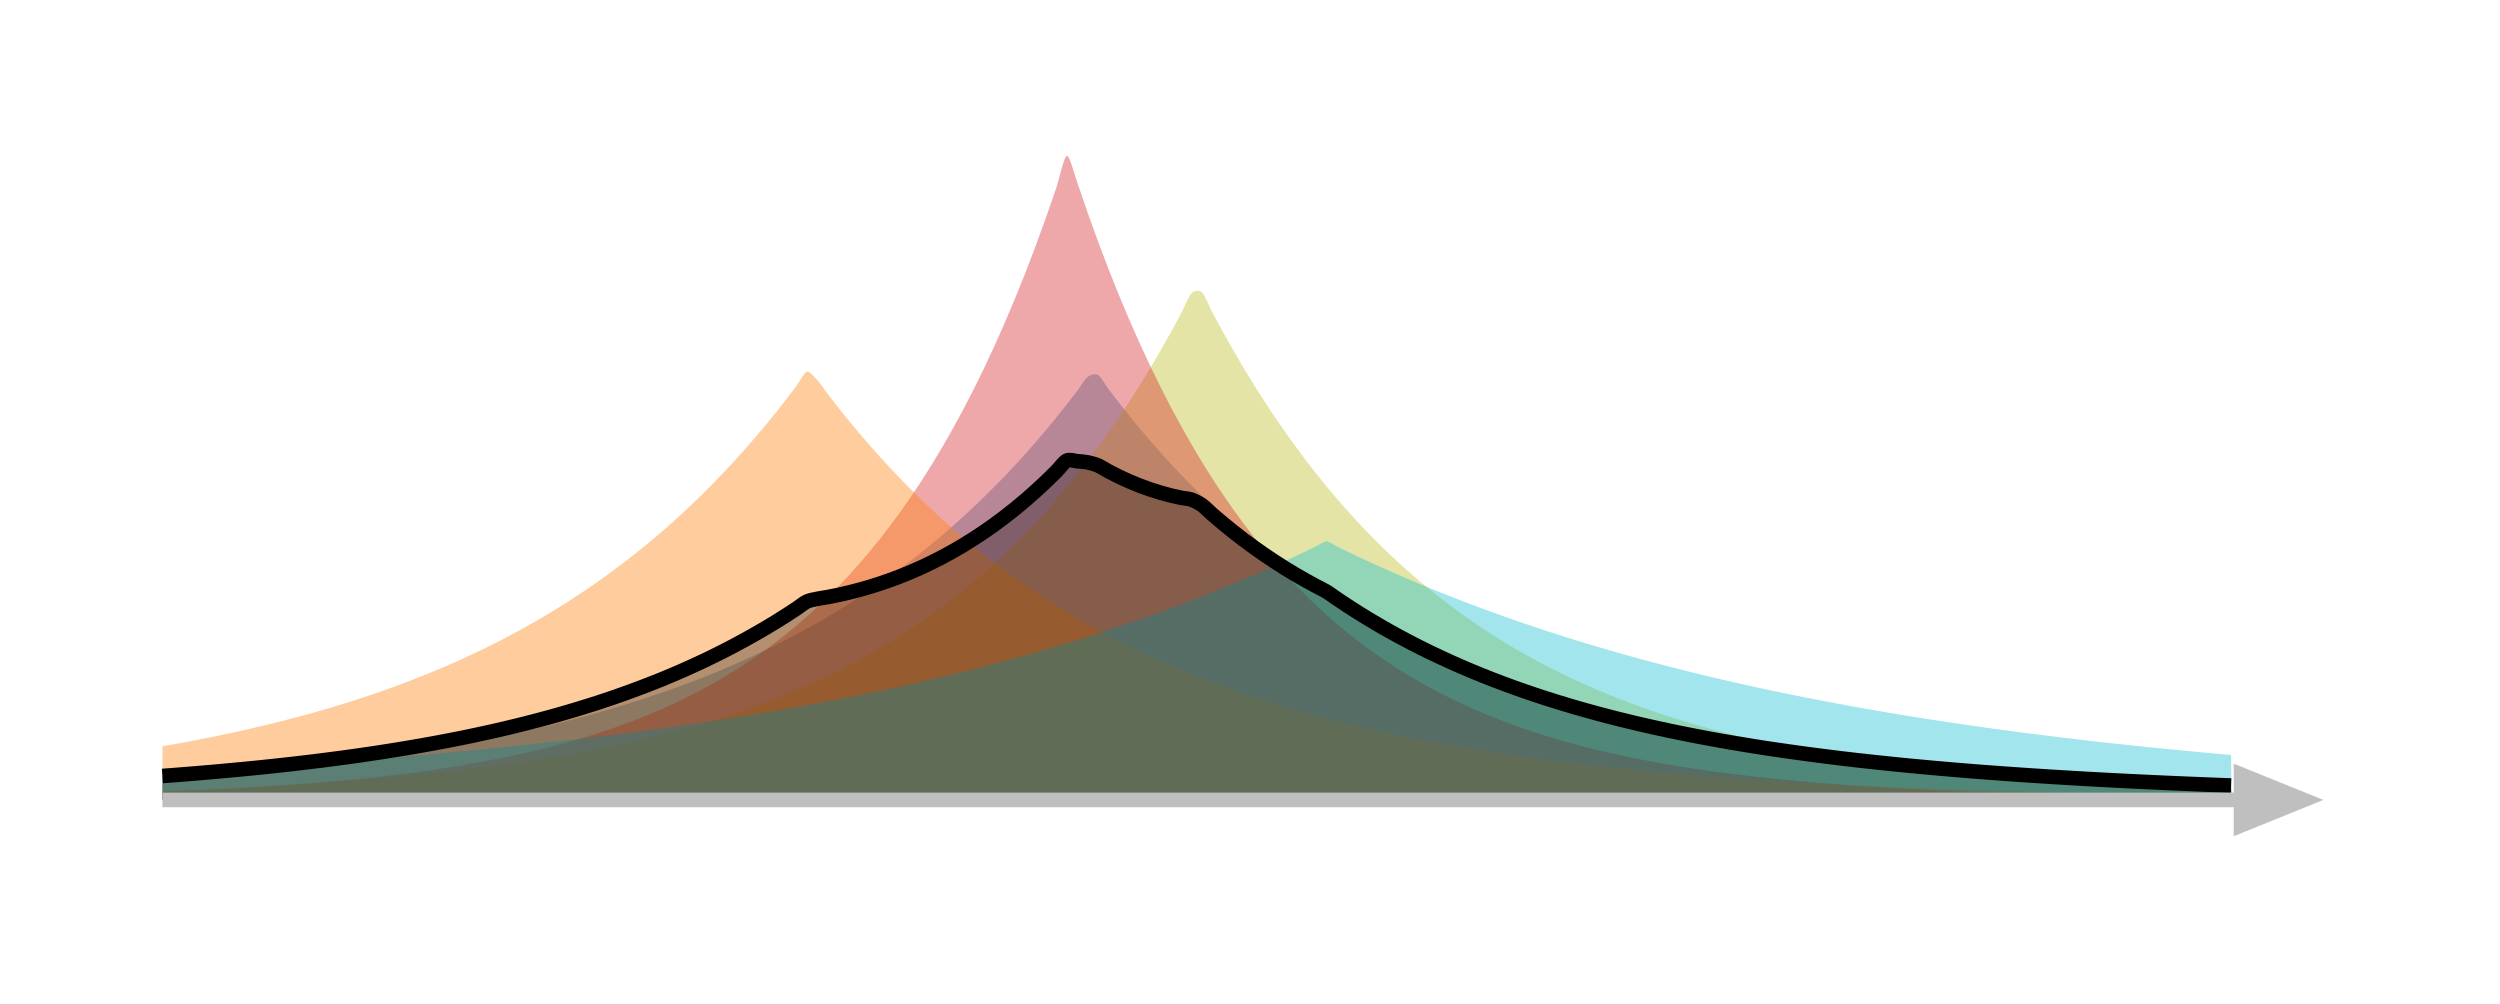 <?xml version="1.0" encoding="UTF-8" standalone="no"?>
<!DOCTYPE svg PUBLIC "-//W3C//DTD SVG 1.1//EN" "http://www.w3.org/Graphics/SVG/1.1/DTD/svg11.dtd">
<svg width="100%" height="100%" viewBox="0 0 137 55" version="1.1" xmlns="http://www.w3.org/2000/svg" xmlns:xlink="http://www.w3.org/1999/xlink" xml:space="preserve" xmlns:serif="http://www.serif.com/" style="fill-rule:evenodd;clip-rule:evenodd;stroke-miterlimit:10;">
    <g transform="matrix(1,0,0,1,65.595,20.456)">
        <path d="M-56.694,22.206C-56.694,22.206 -56.282,22.177 -56.124,22.166C-55.966,22.154 -55.712,22.135 -55.554,22.123C-55.396,22.112 -55.143,22.093 -54.985,22.081C-54.827,22.068 -54.573,22.048 -54.415,22.036C-54.257,22.024 -54.003,22.004 -53.845,21.991C-53.687,21.978 -53.434,21.957 -53.276,21.944C-53.118,21.93 -52.864,21.908 -52.706,21.894C-52.548,21.88 -52.294,21.859 -52.136,21.845C-51.978,21.831 -51.725,21.807 -51.567,21.792C-51.409,21.778 -51.155,21.754 -50.997,21.738C-50.839,21.723 -50.586,21.697 -50.427,21.681C-50.269,21.665 -50.016,21.639 -49.858,21.622C-49.7,21.606 -49.446,21.58 -49.288,21.564C-49.13,21.547 -48.877,21.519 -48.718,21.502C-48.56,21.484 -48.307,21.456 -48.149,21.438C-47.991,21.42 -47.737,21.391 -47.579,21.372C-47.421,21.353 -47.168,21.323 -47.01,21.304C-46.851,21.284 -46.598,21.253 -46.44,21.233C-46.282,21.213 -46.028,21.18 -45.87,21.16C-45.712,21.139 -45.459,21.105 -45.301,21.084C-45.142,21.063 -44.889,21.028 -44.731,21.006C-44.573,20.984 -44.319,20.946 -44.161,20.923C-44.003,20.9 -43.75,20.864 -43.592,20.84C-43.434,20.817 -43.18,20.778 -43.022,20.753C-42.864,20.728 -42.61,20.688 -42.452,20.663C-42.294,20.638 -42.041,20.597 -41.883,20.571C-41.725,20.545 -41.471,20.503 -41.313,20.476C-41.155,20.449 -40.901,20.405 -40.743,20.377C-40.585,20.349 -40.332,20.304 -40.174,20.276C-40.016,20.247 -39.762,20.199 -39.604,20.169C-39.446,20.139 -39.192,20.089 -39.034,20.058C-38.876,20.028 -38.623,19.979 -38.465,19.947C-38.307,19.915 -38.053,19.862 -37.895,19.829C-37.737,19.796 -37.483,19.743 -37.325,19.709C-37.167,19.675 -36.914,19.619 -36.756,19.583C-36.598,19.548 -36.344,19.49 -36.186,19.454C-36.028,19.417 -35.775,19.357 -35.616,19.319C-35.458,19.281 -35.205,19.221 -35.047,19.182C-34.889,19.143 -34.635,19.078 -34.477,19.038C-34.319,18.997 -34.066,18.933 -33.908,18.891C-33.749,18.85 -33.496,18.781 -33.338,18.738C-33.18,18.695 -32.926,18.624 -32.768,18.579C-32.61,18.534 -32.357,18.462 -32.199,18.416C-32.04,18.37 -31.787,18.294 -31.629,18.246C-31.471,18.198 -31.217,18.12 -31.059,18.071C-30.901,18.022 -30.648,17.943 -30.49,17.892C-30.332,17.841 -30.078,17.755 -29.92,17.702C-29.762,17.65 -29.508,17.566 -29.35,17.511C-29.192,17.457 -28.939,17.367 -28.781,17.31C-28.623,17.254 -28.369,17.161 -28.211,17.102C-28.053,17.044 -27.799,16.95 -27.641,16.89C-27.483,16.829 -27.23,16.73 -27.072,16.668C-26.914,16.606 -26.66,16.505 -26.502,16.441C-26.344,16.377 -26.09,16.271 -25.932,16.204C-25.774,16.138 -25.521,16.028 -25.363,15.959C-25.205,15.89 -24.951,15.778 -24.793,15.706C-24.635,15.635 -24.381,15.518 -24.223,15.444C-24.065,15.37 -23.812,15.251 -23.654,15.175C-23.496,15.099 -23.242,14.975 -23.084,14.896C-22.926,14.817 -22.673,14.687 -22.514,14.605C-22.356,14.524 -22.103,14.392 -21.945,14.308C-21.787,14.224 -21.533,14.085 -21.375,13.998C-21.217,13.911 -20.964,13.769 -20.805,13.679C-20.647,13.589 -20.394,13.441 -20.236,13.348C-20.078,13.255 -19.824,13.102 -19.666,13.006C-19.508,12.91 -19.255,12.753 -19.097,12.654C-18.938,12.554 -18.685,12.391 -18.527,12.287C-18.369,12.184 -18.115,12.016 -17.957,11.909C-17.799,11.803 -17.546,11.629 -17.388,11.519C-17.229,11.409 -16.976,11.23 -16.818,11.116C-16.66,11.002 -16.406,10.815 -16.248,10.697C-16.09,10.579 -15.837,10.387 -15.679,10.265C-15.521,10.143 -15.267,9.945 -15.109,9.819C-14.951,9.692 -14.697,9.486 -14.539,9.355C-14.381,9.225 -14.128,9.013 -13.97,8.878C-13.812,8.743 -13.558,8.524 -13.4,8.384C-13.242,8.245 -12.988,8.018 -12.83,7.874C-12.672,7.73 -12.419,7.494 -12.261,7.344C-12.103,7.195 -11.849,6.953 -11.691,6.799C-11.533,6.644 -11.279,6.393 -11.121,6.234C-10.963,6.075 -10.71,5.815 -10.552,5.651C-10.394,5.486 -10.14,5.216 -9.982,5.045C-9.824,4.875 -9.571,4.599 -9.412,4.422C-9.254,4.246 -9.001,3.957 -8.843,3.774C-8.685,3.592 -8.431,3.297 -8.273,3.108C-8.115,2.92 -7.862,2.611 -7.703,2.416C-7.545,2.221 -7.292,1.904 -7.134,1.702C-6.976,1.501 -6.722,1.173 -6.564,0.965C-6.406,0.757 -6.153,0.323 -5.995,0.202C-5.836,0.081 -5.583,0 -5.425,0.091C-5.267,0.182 -5.013,0.649 -4.855,0.859C-4.697,1.068 -4.444,1.398 -4.286,1.601C-4.127,1.803 -3.874,2.121 -3.716,2.317C-3.558,2.512 -3.304,2.822 -3.146,3.011C-2.988,3.201 -2.735,3.5 -2.577,3.683C-2.419,3.865 -2.165,4.153 -2.007,4.33C-1.849,4.507 -1.595,4.787 -1.437,4.959C-1.279,5.13 -1.026,5.4 -0.868,5.565C-0.71,5.731 -0.456,5.991 -0.298,6.151C-0.14,6.312 0.114,6.566 0.272,6.721C0.43,6.876 0.683,7.12 0.841,7.269C0.999,7.419 1.253,7.653 1.411,7.798C1.569,7.943 1.823,8.173 1.981,8.313C2.139,8.454 2.392,8.674 2.55,8.809C2.708,8.945 2.962,9.158 3.12,9.289C3.278,9.42 3.531,9.626 3.69,9.752C3.848,9.879 4.101,10.079 4.259,10.201C4.417,10.324 4.671,10.517 4.829,10.636C4.987,10.755 5.24,10.942 5.398,11.056C5.557,11.171 5.81,11.352 5.968,11.463C6.126,11.573 6.38,11.748 6.538,11.855C6.696,11.962 6.949,12.132 7.107,12.236C7.266,12.339 7.519,12.502 7.677,12.602C7.835,12.702 8.089,12.859 8.247,12.956C8.405,13.053 8.658,13.207 8.816,13.301C8.974,13.395 9.228,13.541 9.386,13.632C9.544,13.722 9.798,13.866 9.956,13.953C10.114,14.041 10.367,14.177 10.525,14.262C10.683,14.347 10.937,14.483 11.095,14.565C11.253,14.647 11.507,14.776 11.665,14.855C11.823,14.934 12.076,15.058 12.234,15.134C12.392,15.211 12.646,15.332 12.804,15.406C12.962,15.48 13.216,15.599 13.374,15.671C13.532,15.743 13.785,15.854 13.943,15.923C14.101,15.993 14.355,16.102 14.513,16.169C14.671,16.237 14.925,16.343 15.083,16.408C15.241,16.473 15.494,16.574 15.652,16.637C15.81,16.7 16.064,16.798 16.222,16.859C16.38,16.92 16.633,17.016 16.792,17.074C16.95,17.133 17.203,17.226 17.361,17.282C17.519,17.339 17.773,17.428 17.931,17.483C18.089,17.538 18.342,17.623 18.501,17.676C18.659,17.73 18.912,17.815 19.07,17.866C19.228,17.917 19.482,17.996 19.64,18.045C19.798,18.095 20.051,18.175 20.209,18.223C20.368,18.271 20.621,18.346 20.779,18.393C20.937,18.439 21.191,18.511 21.349,18.556C21.507,18.601 21.76,18.673 21.918,18.716C22.076,18.76 22.33,18.828 22.488,18.87C22.646,18.912 22.9,18.979 23.058,19.019C23.216,19.059 23.469,19.121 23.627,19.16C23.785,19.199 24.039,19.262 24.197,19.3C24.355,19.338 24.609,19.398 24.767,19.434C24.925,19.471 25.178,19.529 25.336,19.564C25.494,19.6 25.748,19.655 25.906,19.689C26.064,19.724 26.318,19.779 26.476,19.813C26.634,19.846 26.887,19.899 27.045,19.931C27.203,19.963 27.457,20.013 27.615,20.044C27.773,20.075 28.027,20.123 28.185,20.153C28.343,20.183 28.596,20.23 28.754,20.259C28.912,20.288 29.166,20.335 29.324,20.363C29.482,20.392 29.735,20.435 29.894,20.462C30.052,20.49 30.305,20.533 30.463,20.559C30.621,20.586 30.875,20.626 31.033,20.651C31.191,20.677 31.444,20.716 31.603,20.741C31.761,20.766 32.014,20.805 32.172,20.829C32.33,20.852 32.584,20.888 32.742,20.911C32.9,20.934 33.153,20.972 33.311,20.994C33.47,21.016 33.723,21.051 33.881,21.072C34.039,21.093 34.293,21.127 34.451,21.148C34.609,21.168 34.862,21.2 35.02,21.221C35.179,21.241 35.432,21.274 35.59,21.294C35.748,21.313 36.002,21.344 36.16,21.363C36.318,21.381 36.571,21.411 36.729,21.429C36.887,21.447 37.141,21.475 37.299,21.493C37.457,21.51 37.711,21.537 37.869,21.554C38.027,21.571 38.28,21.599 38.438,21.616C38.596,21.632 38.85,21.656 39.008,21.672C39.166,21.688 39.42,21.714 39.578,21.729C39.736,21.744 39.989,21.768 40.147,21.783C40.305,21.798 40.559,21.823 40.717,21.837C40.875,21.852 41.129,21.873 41.287,21.887C41.445,21.901 41.698,21.923 41.856,21.936C42.014,21.95 42.268,21.97 42.426,21.984C42.584,21.997 42.838,22.019 42.996,22.031C43.154,22.044 43.407,22.061 43.565,22.074C43.723,22.086 43.977,22.107 44.135,22.119C44.293,22.13 44.546,22.147 44.705,22.158C44.863,22.17 45.116,22.188 45.274,22.199C45.432,22.21 45.686,22.228 45.844,22.239C46.002,22.25 46.255,22.267 46.413,22.277C46.572,22.287 46.825,22.303 46.983,22.312C47.141,22.322 47.395,22.338 47.553,22.348C47.711,22.357 47.964,22.372 48.122,22.381C48.281,22.39 48.534,22.404 48.692,22.414C48.85,22.423 49.104,22.438 49.262,22.447C49.42,22.456 49.673,22.469 49.831,22.478C49.989,22.486 50.243,22.498 50.401,22.506C50.559,22.514 50.813,22.529 50.971,22.537C51.129,22.545 51.382,22.555 51.54,22.563C51.698,22.57 51.952,22.583 52.11,22.591C52.268,22.598 52.522,22.61 52.68,22.617C52.838,22.624 53.091,22.636 53.249,22.643C53.407,22.65 53.661,22.66 53.819,22.667C53.977,22.673 54.231,22.684 54.389,22.69C54.547,22.697 54.8,22.705 54.958,22.712C55.116,22.718 55.37,22.729 55.528,22.735C55.686,22.742 55.94,22.751 56.098,22.757C56.256,22.762 56.667,22.778 56.667,22.778L56.694,23.38L-56.694,23.38L-56.694,22.206Z" style="fill:rgb(31,119,180);fill-opacity:0.4;fill-rule:nonzero;"/>
    </g>
    <g transform="matrix(1,0,0,1,65.595,15.876)">
        <path d="M-56.694,27.441C-56.694,27.441 -56.282,27.427 -56.124,27.421C-55.966,27.416 -55.712,27.405 -55.554,27.399C-55.396,27.393 -55.143,27.383 -54.985,27.376C-54.827,27.369 -54.573,27.357 -54.415,27.351C-54.257,27.344 -54.003,27.335 -53.845,27.328C-53.687,27.321 -53.434,27.307 -53.276,27.299C-53.118,27.292 -52.864,27.281 -52.706,27.274C-52.548,27.267 -52.294,27.254 -52.136,27.246C-51.978,27.238 -51.725,27.226 -51.567,27.217C-51.409,27.209 -51.155,27.195 -50.997,27.186C-50.839,27.178 -50.586,27.164 -50.427,27.155C-50.269,27.146 -50.016,27.13 -49.858,27.121C-49.7,27.111 -49.446,27.097 -49.288,27.087C-49.13,27.077 -48.877,27.06 -48.718,27.05C-48.56,27.04 -48.307,27.024 -48.149,27.013C-47.991,27.003 -47.737,26.984 -47.579,26.973C-47.421,26.962 -47.168,26.945 -47.01,26.934C-46.851,26.923 -46.598,26.903 -46.44,26.891C-46.282,26.879 -46.028,26.858 -45.87,26.846C-45.712,26.833 -45.459,26.813 -45.301,26.8C-45.142,26.788 -44.889,26.769 -44.731,26.755C-44.573,26.742 -44.319,26.718 -44.161,26.704C-44.003,26.69 -43.75,26.668 -43.592,26.653C-43.434,26.639 -43.18,26.615 -43.022,26.599C-42.864,26.584 -42.61,26.558 -42.452,26.543C-42.294,26.527 -42.041,26.502 -41.883,26.486C-41.725,26.469 -41.471,26.441 -41.313,26.424C-41.155,26.406 -40.901,26.379 -40.743,26.361C-40.585,26.343 -40.332,26.314 -40.174,26.296C-40.016,26.278 -39.762,26.247 -39.604,26.228C-39.446,26.208 -39.192,26.177 -39.034,26.157C-38.876,26.137 -38.623,26.104 -38.465,26.083C-38.307,26.062 -38.053,26.026 -37.895,26.004C-37.737,25.982 -37.483,25.947 -37.325,25.924C-37.167,25.902 -36.914,25.866 -36.756,25.842C-36.598,25.819 -36.344,25.779 -36.186,25.754C-36.028,25.73 -35.775,25.689 -35.616,25.664C-35.458,25.638 -35.205,25.597 -35.047,25.57C-34.889,25.543 -34.635,25.499 -34.477,25.471C-34.319,25.443 -34.066,25.397 -33.908,25.369C-33.749,25.34 -33.496,25.294 -33.338,25.264C-33.18,25.234 -32.926,25.185 -32.768,25.153C-32.61,25.122 -32.357,25.07 -32.199,25.037C-32.04,25.004 -31.787,24.952 -31.629,24.918C-31.471,24.884 -31.217,24.828 -31.059,24.793C-30.901,24.758 -30.648,24.7 -30.49,24.663C-30.332,24.626 -30.078,24.565 -29.92,24.526C-29.762,24.488 -29.508,24.427 -29.35,24.388C-29.192,24.348 -28.939,24.282 -28.781,24.24C-28.623,24.198 -28.369,24.13 -28.211,24.087C-28.053,24.044 -27.799,23.973 -27.641,23.928C-27.483,23.883 -27.23,23.811 -27.072,23.764C-26.914,23.717 -26.66,23.64 -26.502,23.591C-26.344,23.542 -26.09,23.463 -25.932,23.412C-25.774,23.362 -25.521,23.278 -25.363,23.225C-25.205,23.172 -24.951,23.085 -24.793,23.029C-24.635,22.974 -24.381,22.885 -24.223,22.828C-24.065,22.771 -23.812,22.678 -23.654,22.619C-23.496,22.559 -23.242,22.462 -23.084,22.4C-22.926,22.338 -22.673,22.235 -22.514,22.17C-22.356,22.106 -22.103,21.999 -21.945,21.932C-21.787,21.865 -21.533,21.756 -21.375,21.686C-21.217,21.616 -20.964,21.5 -20.805,21.427C-20.647,21.355 -20.394,21.236 -20.236,21.161C-20.078,21.085 -19.824,20.962 -19.666,20.883C-19.508,20.804 -19.255,20.673 -19.097,20.591C-18.938,20.509 -18.685,20.376 -18.527,20.291C-18.369,20.205 -18.115,20.065 -17.957,19.976C-17.799,19.886 -17.546,19.74 -17.388,19.647C-17.229,19.554 -16.976,19.403 -16.818,19.307C-16.66,19.21 -16.406,19.053 -16.248,18.952C-16.09,18.852 -15.837,18.685 -15.679,18.581C-15.521,18.476 -15.267,18.307 -15.109,18.198C-14.951,18.089 -14.697,17.909 -14.539,17.795C-14.381,17.682 -14.128,17.497 -13.97,17.379C-13.812,17.261 -13.558,17.068 -13.4,16.945C-13.242,16.822 -12.988,16.622 -12.83,16.494C-12.672,16.366 -12.419,16.157 -12.261,16.023C-12.103,15.89 -11.849,15.671 -11.691,15.533C-11.533,15.394 -11.279,15.17 -11.121,15.025C-10.963,14.881 -10.71,14.642 -10.552,14.492C-10.394,14.342 -10.14,14.098 -9.982,13.942C-9.824,13.786 -9.571,13.529 -9.412,13.367C-9.254,13.204 -9.001,12.938 -8.843,12.768C-8.685,12.599 -8.431,12.321 -8.273,12.145C-8.115,11.968 -7.862,11.679 -7.703,11.495C-7.545,11.311 -7.292,11.011 -7.134,10.82C-6.976,10.629 -6.722,10.316 -6.564,10.117C-6.406,9.918 -6.153,9.592 -5.995,9.385C-5.836,9.179 -5.583,8.842 -5.425,8.626C-5.267,8.41 -5.013,8.056 -4.855,7.832C-4.697,7.607 -4.444,7.241 -4.286,7.007C-4.127,6.773 -3.874,6.388 -3.716,6.145C-3.558,5.901 -3.304,5.505 -3.146,5.252C-2.988,4.999 -2.735,4.585 -2.577,4.322C-2.419,4.058 -2.165,3.627 -2.007,3.352C-1.849,3.077 -1.595,2.628 -1.437,2.342C-1.279,2.056 -1.026,1.588 -0.868,1.291C-0.71,0.993 -0.456,0.355 -0.298,0.196C-0.14,0.037 0.114,0 0.272,0.145C0.43,0.29 0.683,0.944 0.841,1.243C0.999,1.541 1.253,2.008 1.411,2.294C1.569,2.58 1.823,3.029 1.981,3.304C2.139,3.579 2.392,4.012 2.55,4.276C2.708,4.541 2.962,4.956 3.12,5.209C3.278,5.463 3.531,5.861 3.69,6.105C3.848,6.349 4.101,6.733 4.259,6.967C4.417,7.202 4.671,7.57 4.829,7.795C4.987,8.02 5.24,8.373 5.398,8.589C5.557,8.805 5.81,9.144 5.968,9.352C6.126,9.559 6.38,9.884 6.538,10.083C6.696,10.283 6.949,10.598 7.107,10.789C7.266,10.981 7.519,11.28 7.677,11.464C7.835,11.648 8.089,11.939 8.247,12.116C8.405,12.293 8.658,12.57 8.816,12.74C8.974,12.909 9.228,13.175 9.386,13.338C9.544,13.501 9.798,13.757 9.956,13.914C10.114,14.071 10.367,14.319 10.525,14.47C10.683,14.62 10.937,14.855 11.095,15C11.253,15.144 11.507,15.371 11.665,15.51C11.823,15.649 12.076,15.867 12.234,16.001C12.392,16.134 12.646,16.343 12.804,16.471C12.962,16.6 13.216,16.802 13.374,16.925C13.532,17.048 13.785,17.241 13.943,17.359C14.101,17.477 14.355,17.665 14.513,17.778C14.671,17.892 14.925,18.069 15.083,18.178C15.241,18.287 15.494,18.459 15.652,18.564C15.81,18.669 16.064,18.834 16.222,18.935C16.38,19.036 16.633,19.193 16.792,19.29C16.95,19.387 17.203,19.54 17.361,19.633C17.519,19.726 17.773,19.87 17.931,19.959C18.089,20.048 18.342,20.188 18.501,20.273C18.659,20.359 18.912,20.494 19.07,20.577C19.228,20.66 19.482,20.79 19.64,20.869C19.798,20.948 20.051,21.071 20.209,21.147C20.368,21.223 20.621,21.343 20.779,21.416C20.937,21.489 21.191,21.604 21.349,21.674C21.507,21.744 21.76,21.854 21.918,21.921C22.076,21.988 22.33,22.094 22.488,22.159C22.646,22.224 22.9,22.327 23.058,22.389C23.216,22.451 23.469,22.547 23.627,22.607C23.785,22.667 24.039,22.762 24.197,22.82C24.355,22.877 24.609,22.966 24.767,23.021C24.925,23.076 25.178,23.164 25.336,23.217C25.494,23.27 25.748,23.353 25.906,23.404C26.064,23.454 26.318,23.533 26.476,23.582C26.634,23.631 26.887,23.708 27.045,23.755C27.203,23.802 27.457,23.874 27.615,23.92C27.773,23.965 28.027,24.038 28.185,24.081C28.343,24.125 28.596,24.19 28.754,24.232C28.912,24.273 29.166,24.339 29.324,24.379C29.482,24.419 29.735,24.482 29.894,24.521C30.052,24.559 30.305,24.62 30.463,24.657C30.621,24.694 30.875,24.752 31.033,24.787C31.191,24.823 31.444,24.878 31.603,24.912C31.761,24.946 32.014,24.999 32.172,25.031C32.33,25.064 32.584,25.116 32.742,25.148C32.9,25.179 33.153,25.228 33.311,25.258C33.47,25.288 33.723,25.337 33.881,25.366C34.039,25.395 34.293,25.441 34.451,25.468C34.609,25.496 34.862,25.537 35.02,25.564C35.179,25.591 35.432,25.635 35.59,25.661C35.748,25.687 36.002,25.727 36.16,25.751C36.318,25.776 36.571,25.813 36.729,25.837C36.887,25.86 37.141,25.899 37.299,25.921C37.457,25.944 37.711,25.979 37.869,26.001C38.027,26.023 38.28,26.056 38.438,26.078C38.596,26.099 38.85,26.134 39.008,26.154C39.166,26.175 39.42,26.206 39.578,26.225C39.736,26.244 39.989,26.274 40.147,26.293C40.305,26.311 40.559,26.341 40.717,26.358C40.875,26.376 41.129,26.403 41.287,26.421C41.445,26.438 41.698,26.466 41.856,26.483C42.014,26.499 42.268,26.524 42.426,26.54C42.584,26.555 42.838,26.581 42.996,26.597C43.154,26.612 43.407,26.636 43.565,26.65C43.723,26.665 43.977,26.687 44.135,26.701C44.293,26.715 44.546,26.739 44.705,26.752C44.863,26.766 45.116,26.787 45.274,26.8C45.432,26.813 45.686,26.834 45.844,26.846C46.002,26.858 46.255,26.877 46.413,26.889C46.572,26.9 46.825,26.92 46.983,26.931C47.141,26.942 47.395,26.96 47.553,26.971C47.711,26.982 47.964,27 48.122,27.011C48.281,27.021 48.534,27.037 48.692,27.047C48.85,27.058 49.104,27.074 49.262,27.084C49.42,27.094 49.673,27.109 49.831,27.118C49.989,27.128 50.243,27.143 50.401,27.152C50.559,27.161 50.813,27.174 50.971,27.183C51.129,27.192 51.382,27.206 51.54,27.214C51.698,27.223 51.952,27.235 52.11,27.243C52.268,27.251 52.522,27.264 52.68,27.271C52.838,27.279 53.091,27.292 53.249,27.299C53.407,27.307 53.661,27.318 53.819,27.325C53.977,27.332 54.231,27.344 54.389,27.351C54.547,27.357 54.8,27.367 54.958,27.373C55.116,27.38 55.37,27.393 55.528,27.399C55.686,27.405 55.94,27.413 56.098,27.419C56.256,27.425 56.667,27.441 56.667,27.441L56.694,27.96L-56.694,27.96L-56.694,27.441Z" style="fill:rgb(188,189,34);fill-opacity:0.4;fill-rule:nonzero;"/>
    </g>
    <g transform="matrix(1,0,0,1,65.595,8.503)">
        <path d="M-56.694,34.891C-56.694,34.891 -56.282,34.872 -56.124,34.865C-55.966,34.859 -55.712,34.848 -55.554,34.841C-55.396,34.834 -55.143,34.823 -54.985,34.816C-54.827,34.809 -54.573,34.799 -54.415,34.792C-54.257,34.784 -54.003,34.771 -53.845,34.763C-53.687,34.755 -53.434,34.739 -53.276,34.731C-53.118,34.723 -52.864,34.712 -52.706,34.703C-52.548,34.694 -52.294,34.676 -52.136,34.667C-51.978,34.658 -51.725,34.645 -51.567,34.635C-51.409,34.626 -51.155,34.607 -50.997,34.596C-50.839,34.586 -50.586,34.571 -50.427,34.561C-50.269,34.551 -50.016,34.533 -49.858,34.522C-49.7,34.51 -49.446,34.492 -49.288,34.48C-49.13,34.467 -48.877,34.446 -48.718,34.433C-48.56,34.42 -48.307,34.4 -48.149,34.387C-47.991,34.374 -47.737,34.352 -47.579,34.338C-47.421,34.324 -47.168,34.302 -47.01,34.288C-46.851,34.274 -46.598,34.25 -46.44,34.234C-46.282,34.219 -46.028,34.194 -45.87,34.178C-45.712,34.162 -45.459,34.135 -45.301,34.118C-45.142,34.1 -44.889,34.072 -44.731,34.054C-44.573,34.036 -44.319,34.006 -44.161,33.987C-44.003,33.968 -43.75,33.939 -43.592,33.92C-43.434,33.9 -43.18,33.865 -43.022,33.845C-42.864,33.824 -42.61,33.792 -42.452,33.771C-42.294,33.749 -42.041,33.712 -41.883,33.689C-41.725,33.666 -41.471,33.628 -41.313,33.604C-41.155,33.58 -40.901,33.541 -40.743,33.516C-40.585,33.49 -40.332,33.447 -40.174,33.42C-40.016,33.393 -39.762,33.349 -39.604,33.32C-39.446,33.292 -39.192,33.247 -39.034,33.218C-38.876,33.188 -38.623,33.139 -38.465,33.108C-38.307,33.077 -38.053,33.027 -37.895,32.994C-37.737,32.962 -37.483,32.908 -37.325,32.874C-37.167,32.839 -36.914,32.782 -36.756,32.746C-36.598,32.71 -36.344,32.649 -36.186,32.612C-36.028,32.574 -35.775,32.513 -35.616,32.473C-35.458,32.433 -35.205,32.367 -35.047,32.324C-34.889,32.282 -34.635,32.213 -34.477,32.169C-34.319,32.124 -34.066,32.051 -33.908,32.005C-33.749,31.959 -33.496,31.884 -33.338,31.836C-33.18,31.787 -32.926,31.706 -32.768,31.654C-32.61,31.603 -32.357,31.521 -32.199,31.467C-32.04,31.413 -31.787,31.322 -31.629,31.265C-31.471,31.208 -31.217,31.115 -31.059,31.055C-30.901,30.996 -30.648,30.898 -30.49,30.836C-30.332,30.773 -30.078,30.671 -29.92,30.605C-29.762,30.54 -29.508,30.43 -29.35,30.361C-29.192,30.292 -28.939,30.179 -28.781,30.106C-28.623,30.033 -28.369,29.913 -28.211,29.836C-28.053,29.759 -27.799,29.634 -27.641,29.553C-27.483,29.472 -27.23,29.337 -27.072,29.252C-26.914,29.167 -26.66,29.029 -26.502,28.94C-26.344,28.851 -26.09,28.704 -25.932,28.61C-25.774,28.516 -25.521,28.361 -25.363,28.262C-25.205,28.164 -24.951,28.004 -24.793,27.901C-24.635,27.797 -24.381,27.624 -24.223,27.515C-24.065,27.406 -23.812,27.229 -23.654,27.114C-23.496,26.999 -23.242,26.809 -23.084,26.689C-22.926,26.568 -22.673,26.373 -22.514,26.246C-22.356,26.119 -22.103,25.908 -21.945,25.774C-21.787,25.641 -21.533,25.422 -21.375,25.282C-21.217,25.142 -20.964,24.911 -20.805,24.764C-20.647,24.617 -20.394,24.377 -20.236,24.222C-20.078,24.067 -19.824,23.811 -19.666,23.648C-19.508,23.484 -19.255,23.217 -19.097,23.046C-18.938,22.874 -18.685,22.591 -18.527,22.411C-18.369,22.23 -18.115,21.937 -17.957,21.747C-17.799,21.558 -17.546,21.246 -17.388,21.046C-17.229,20.847 -16.976,20.518 -16.818,20.309C-16.66,20.099 -16.406,19.757 -16.248,19.536C-16.09,19.316 -15.837,18.953 -15.679,18.721C-15.521,18.489 -15.267,18.111 -15.109,17.867C-14.951,17.624 -14.697,17.223 -14.539,16.967C-14.381,16.71 -14.128,16.29 -13.97,16.02C-13.812,15.751 -13.558,15.307 -13.4,15.024C-13.242,14.741 -12.988,14.276 -12.83,13.978C-12.672,13.68 -12.419,13.19 -12.261,12.877C-12.103,12.563 -11.849,12.05 -11.691,11.721C-11.533,11.392 -11.279,10.852 -11.121,10.505C-10.963,10.158 -10.71,9.586 -10.552,9.222C-10.394,8.858 -10.14,8.261 -9.982,7.879C-9.824,7.496 -9.571,6.867 -9.412,6.464C-9.254,6.061 -9.001,5.399 -8.843,4.976C-8.685,4.552 -8.431,3.858 -8.273,3.413C-8.115,2.968 -7.862,2.236 -7.703,1.768C-7.545,1.3 -7.292,0.078 -7.134,0.039C-6.976,0 -6.722,1.058 -6.564,1.488C-6.406,1.919 -6.153,2.694 -5.995,3.143C-5.836,3.592 -5.583,4.297 -5.425,4.724C-5.267,5.152 -5.013,5.818 -4.855,6.224C-4.697,6.629 -4.444,7.262 -4.286,7.648C-4.127,8.035 -3.874,8.639 -3.716,9.006C-3.558,9.374 -3.304,9.947 -3.146,10.296C-2.988,10.645 -2.735,11.191 -2.577,11.523C-2.419,11.855 -2.165,12.373 -2.007,12.688C-1.849,13.004 -1.595,13.497 -1.437,13.798C-1.279,14.098 -1.026,14.568 -0.868,14.854C-0.71,15.14 -0.456,15.585 -0.298,15.857C-0.14,16.129 0.114,16.556 0.272,16.814C0.43,17.073 0.683,17.476 0.841,17.722C0.999,17.967 1.253,18.349 1.411,18.583C1.569,18.817 1.823,19.183 1.981,19.405C2.139,19.628 2.392,19.974 2.55,20.185C2.708,20.396 2.962,20.725 3.12,20.926C3.278,21.127 3.531,21.443 3.69,21.635C3.848,21.826 4.101,22.123 4.259,22.305C4.417,22.486 4.671,22.769 4.829,22.943C4.987,23.116 5.24,23.388 5.398,23.552C5.557,23.716 5.81,23.97 5.968,24.126C6.126,24.282 6.38,24.527 6.538,24.676C6.696,24.825 6.949,25.058 7.107,25.2C7.266,25.342 7.519,25.562 7.677,25.697C7.835,25.831 8.089,26.04 8.247,26.168C8.405,26.296 8.658,26.496 8.816,26.618C8.974,26.739 9.228,26.928 9.386,27.043C9.544,27.159 9.798,27.341 9.956,27.451C10.114,27.561 10.367,27.732 10.525,27.837C10.683,27.942 10.937,28.106 11.095,28.206C11.253,28.305 11.507,28.459 11.665,28.553C11.823,28.647 12.076,28.796 12.234,28.887C12.392,28.977 12.646,29.116 12.804,29.202C12.962,29.287 13.216,29.421 13.374,29.503C13.532,29.584 13.785,29.713 13.943,29.79C14.101,29.867 14.355,29.986 14.513,30.059C14.671,30.132 14.925,30.248 15.083,30.318C15.241,30.389 15.494,30.5 15.652,30.566C15.81,30.633 16.064,30.734 16.222,30.797C16.38,30.86 16.633,30.96 16.792,31.02C16.95,31.081 17.203,31.175 17.361,31.233C17.519,31.29 17.773,31.38 17.931,31.435C18.089,31.49 18.342,31.575 18.501,31.626C18.659,31.678 18.912,31.758 19.07,31.807C19.228,31.856 19.482,31.934 19.64,31.98C19.798,32.027 20.051,32.099 20.209,32.144C20.368,32.188 20.621,32.257 20.779,32.299C20.937,32.342 21.191,32.408 21.349,32.448C21.507,32.489 21.76,32.552 21.918,32.59C22.076,32.629 22.33,32.688 22.488,32.725C22.646,32.761 22.9,32.818 23.058,32.852C23.216,32.887 23.469,32.94 23.627,32.973C23.785,33.006 24.039,33.058 24.197,33.09C24.355,33.121 24.609,33.17 24.767,33.2C24.925,33.23 25.178,33.278 25.336,33.306C25.494,33.335 25.748,33.379 25.906,33.405C26.064,33.432 26.318,33.472 26.476,33.498C26.634,33.523 26.887,33.565 27.045,33.589C27.203,33.614 27.457,33.652 27.615,33.675C27.773,33.698 28.027,33.734 28.185,33.756C28.343,33.779 28.596,33.814 28.754,33.834C28.912,33.855 29.166,33.886 29.324,33.905C29.482,33.925 29.735,33.957 29.894,33.976C30.052,33.995 30.305,34.025 30.463,34.043C30.621,34.061 30.875,34.09 31.033,34.107C31.191,34.124 31.444,34.151 31.603,34.167C31.761,34.184 32.014,34.209 32.172,34.224C32.33,34.24 32.584,34.263 32.742,34.277C32.9,34.292 33.153,34.316 33.311,34.33C33.47,34.345 33.723,34.367 33.881,34.38C34.039,34.393 34.293,34.413 34.451,34.426C34.609,34.439 34.862,34.46 35.02,34.472C35.179,34.485 35.432,34.503 35.59,34.515C35.748,34.526 36.002,34.543 36.16,34.554C36.318,34.564 36.571,34.583 36.729,34.593C36.887,34.603 37.141,34.618 37.299,34.628C37.457,34.638 37.711,34.655 37.869,34.664C38.027,34.673 38.28,34.687 38.438,34.696C38.596,34.705 38.85,34.719 39.008,34.728C39.166,34.736 39.42,34.748 39.578,34.756C39.736,34.764 39.989,34.777 40.147,34.785C40.305,34.793 40.559,34.805 40.717,34.813C40.875,34.82 41.129,34.83 41.287,34.837C41.445,34.844 41.698,34.856 41.856,34.862C42.014,34.869 42.268,34.881 42.426,34.887C42.584,34.893 42.838,34.902 42.996,34.908C43.154,34.914 43.407,34.924 43.565,34.929C43.723,34.935 43.977,34.942 44.135,34.947C44.293,34.953 44.546,34.963 44.705,34.968C44.863,34.974 45.116,34.979 45.274,34.984C45.432,34.988 45.686,34.996 45.844,35.001C46.002,35.005 46.255,35.012 46.413,35.017C46.572,35.021 46.825,35.028 46.983,35.032C47.141,35.037 47.395,35.043 47.553,35.047C47.711,35.051 47.964,35.058 48.122,35.061C48.281,35.065 48.534,35.071 48.692,35.075C48.85,35.078 49.104,35.084 49.262,35.087C49.42,35.091 49.673,35.096 49.831,35.099C49.989,35.103 50.243,35.108 50.401,35.111C50.559,35.114 50.813,35.119 50.971,35.122C51.129,35.125 51.382,35.129 51.54,35.132C51.698,35.135 51.952,35.14 52.11,35.142C52.268,35.145 52.522,35.149 52.68,35.151C52.838,35.154 53.091,35.158 53.249,35.16C53.407,35.162 53.661,35.166 53.819,35.169C53.977,35.171 54.231,35.175 54.389,35.177C54.547,35.179 54.8,35.183 54.958,35.185C55.116,35.187 55.37,35.19 55.528,35.192C55.686,35.194 55.94,35.197 56.098,35.199C56.256,35.2 56.667,35.205 56.667,35.205L56.694,35.333L-56.694,35.333L-56.694,34.891Z" style="fill:rgb(214,39,40);fill-opacity:0.4;fill-rule:nonzero;"/>
    </g>
    <g transform="matrix(1,0,0,1,65.595,20.327)">
        <path d="M-56.694,20.568C-56.694,20.568 -56.282,20.497 -56.124,20.469C-55.966,20.441 -55.712,20.394 -55.554,20.365C-55.396,20.336 -55.143,20.289 -54.985,20.258C-54.827,20.228 -54.573,20.179 -54.415,20.147C-54.257,20.116 -54.003,20.064 -53.845,20.031C-53.687,19.999 -53.434,19.947 -53.276,19.914C-53.118,19.88 -52.864,19.825 -52.706,19.79C-52.548,19.756 -52.294,19.701 -52.136,19.665C-51.978,19.629 -51.725,19.57 -51.567,19.533C-51.409,19.496 -51.155,19.437 -50.997,19.399C-50.839,19.361 -50.586,19.299 -50.427,19.259C-50.269,19.219 -50.016,19.153 -49.858,19.112C-49.7,19.071 -49.446,19.005 -49.288,18.963C-49.13,18.921 -48.877,18.854 -48.718,18.81C-48.56,18.766 -48.307,18.694 -48.149,18.649C-47.991,18.604 -47.737,18.531 -47.579,18.484C-47.421,18.437 -47.168,18.36 -47.01,18.312C-46.851,18.263 -46.598,18.184 -46.44,18.134C-46.282,18.084 -46.028,18.004 -45.87,17.953C-45.712,17.901 -45.459,17.817 -45.301,17.763C-45.142,17.71 -44.889,17.623 -44.731,17.567C-44.573,17.512 -44.319,17.421 -44.161,17.364C-44.003,17.307 -43.75,17.213 -43.592,17.154C-43.434,17.095 -43.18,17 -43.022,16.939C-42.864,16.878 -42.61,16.778 -42.452,16.714C-42.294,16.651 -42.041,16.548 -41.883,16.482C-41.725,16.417 -41.471,16.312 -41.313,16.244C-41.155,16.177 -40.901,16.066 -40.743,15.996C-40.585,15.926 -40.332,15.813 -40.174,15.741C-40.016,15.668 -39.762,15.551 -39.604,15.476C-39.446,15.402 -39.192,15.279 -39.034,15.202C-38.876,15.125 -38.623,14.999 -38.465,14.919C-38.307,14.839 -38.053,14.708 -37.895,14.625C-37.737,14.543 -37.483,14.408 -37.325,14.323C-37.167,14.238 -36.914,14.099 -36.756,14.011C-36.598,13.923 -36.344,13.779 -36.186,13.688C-36.028,13.596 -35.775,13.447 -35.616,13.352C-35.458,13.257 -35.205,13.102 -35.047,13.005C-34.889,12.907 -34.635,12.749 -34.477,12.648C-34.319,12.547 -34.066,12.381 -33.908,12.277C-33.749,12.173 -33.496,12.004 -33.338,11.897C-33.18,11.789 -32.926,11.611 -32.768,11.5C-32.61,11.388 -32.357,11.206 -32.199,11.091C-32.04,10.975 -31.787,10.788 -31.629,10.668C-31.471,10.549 -31.217,10.354 -31.059,10.231C-30.901,10.107 -30.648,9.905 -30.49,9.778C-30.332,9.65 -30.078,9.441 -29.92,9.31C-29.762,9.178 -29.508,8.964 -29.35,8.828C-29.192,8.691 -28.939,8.468 -28.781,8.326C-28.623,8.185 -28.369,7.955 -28.211,7.809C-28.053,7.663 -27.799,7.426 -27.641,7.275C-27.483,7.125 -27.23,6.878 -27.072,6.722C-26.914,6.566 -26.66,6.312 -26.502,6.15C-26.344,5.989 -26.09,5.724 -25.932,5.557C-25.774,5.39 -25.521,5.12 -25.363,4.948C-25.205,4.775 -24.951,4.493 -24.793,4.315C-24.635,4.136 -24.381,3.845 -24.223,3.66C-24.065,3.476 -23.812,3.175 -23.654,2.985C-23.496,2.794 -23.242,2.483 -23.084,2.285C-22.926,2.088 -22.673,1.766 -22.514,1.562C-22.356,1.358 -22.103,1.026 -21.945,0.815C-21.787,0.605 -21.533,0.086 -21.375,0.043C-21.217,0 -20.964,0.337 -20.805,0.506C-20.647,0.676 -20.394,1.058 -20.236,1.264C-20.078,1.471 -19.824,1.797 -19.666,1.997C-19.508,2.197 -19.255,2.512 -19.097,2.706C-18.938,2.899 -18.685,3.204 -18.527,3.391C-18.369,3.578 -18.115,3.872 -17.957,4.053C-17.799,4.234 -17.546,4.52 -17.388,4.695C-17.229,4.87 -16.976,5.145 -16.818,5.314C-16.66,5.483 -16.406,5.751 -16.248,5.914C-16.09,6.078 -15.837,6.335 -15.679,6.493C-15.521,6.651 -15.267,6.9 -15.109,7.053C-14.951,7.206 -14.697,7.448 -14.539,7.596C-14.381,7.744 -14.128,7.978 -13.97,8.121C-13.812,8.264 -13.558,8.489 -13.4,8.627C-13.242,8.765 -12.988,8.982 -12.83,9.116C-12.672,9.25 -12.419,9.461 -12.261,9.591C-12.103,9.72 -11.849,9.924 -11.691,10.049C-11.533,10.174 -11.279,10.372 -11.121,10.493C-10.963,10.614 -10.71,10.804 -10.552,10.921C-10.394,11.038 -10.14,11.223 -9.982,11.336C-9.824,11.45 -9.571,11.629 -9.412,11.738C-9.254,11.848 -9.001,12.02 -8.843,12.126C-8.685,12.232 -8.431,12.399 -8.273,12.502C-8.115,12.604 -7.862,12.764 -7.703,12.863C-7.545,12.962 -7.292,13.117 -7.134,13.213C-6.976,13.309 -6.722,13.46 -6.564,13.553C-6.406,13.646 -6.153,13.792 -5.995,13.881C-5.836,13.971 -5.583,14.112 -5.425,14.198C-5.267,14.285 -5.013,14.422 -4.855,14.505C-4.697,14.589 -4.444,14.719 -4.286,14.8C-4.127,14.881 -3.874,15.01 -3.716,15.089C-3.558,15.167 -3.304,15.289 -3.146,15.365C-2.988,15.441 -2.735,15.561 -2.577,15.635C-2.419,15.708 -2.165,15.823 -2.007,15.894C-1.849,15.965 -1.595,16.076 -1.437,16.145C-1.279,16.214 -1.026,16.322 -0.868,16.388C-0.71,16.454 -0.456,16.558 -0.298,16.622C-0.14,16.686 0.114,16.787 0.272,16.849C0.43,16.911 0.683,17.008 0.841,17.068C0.999,17.128 1.253,17.224 1.411,17.281C1.569,17.339 1.823,17.429 1.981,17.485C2.139,17.54 2.392,17.628 2.55,17.683C2.708,17.737 2.962,17.824 3.12,17.877C3.278,17.929 3.531,18.01 3.69,18.061C3.848,18.111 4.101,18.191 4.259,18.24C4.417,18.289 4.671,18.368 4.829,18.415C4.987,18.463 5.24,18.538 5.398,18.583C5.557,18.629 5.81,18.699 5.968,18.744C6.126,18.788 6.38,18.859 6.538,18.902C6.696,18.945 6.949,19.012 7.107,19.053C7.266,19.094 7.519,19.16 7.677,19.2C7.835,19.24 8.089,19.303 8.247,19.341C8.405,19.38 8.658,19.441 8.816,19.479C8.974,19.516 9.228,19.577 9.386,19.613C9.544,19.649 9.798,19.706 9.956,19.741C10.114,19.776 10.367,19.832 10.525,19.866C10.683,19.9 10.937,19.951 11.095,19.984C11.253,20.017 11.507,20.07 11.665,20.102C11.823,20.134 12.076,20.183 12.234,20.213C12.392,20.244 12.646,20.293 12.804,20.322C12.962,20.351 13.216,20.397 13.374,20.426C13.532,20.454 13.785,20.5 13.943,20.527C14.101,20.555 14.355,20.6 14.513,20.627C14.671,20.654 14.925,20.695 15.083,20.721C15.241,20.747 15.494,20.788 15.652,20.813C15.81,20.839 16.064,20.879 16.222,20.903C16.38,20.928 16.633,20.965 16.792,20.988C16.95,21.011 17.203,21.048 17.361,21.071C17.519,21.094 17.773,21.13 17.931,21.152C18.089,21.174 18.342,21.208 18.501,21.229C18.659,21.251 18.912,21.285 19.07,21.305C19.228,21.326 19.482,21.359 19.64,21.378C19.798,21.398 20.051,21.428 20.209,21.447C20.368,21.466 20.621,21.497 20.779,21.515C20.937,21.534 21.191,21.563 21.349,21.581C21.507,21.599 21.76,21.628 21.918,21.645C22.076,21.663 22.33,21.69 22.488,21.707C22.646,21.723 22.9,21.75 23.058,21.766C23.216,21.782 23.469,21.807 23.627,21.822C23.785,21.838 24.039,21.863 24.197,21.879C24.355,21.894 24.609,21.918 24.767,21.933C24.925,21.948 25.178,21.971 25.336,21.985C25.494,21.999 25.748,22.021 25.906,22.035C26.064,22.048 26.318,22.069 26.476,22.082C26.634,22.095 26.887,22.116 27.045,22.13C27.203,22.143 27.457,22.164 27.615,22.177C27.773,22.189 28.027,22.207 28.185,22.219C28.343,22.231 28.596,22.25 28.754,22.262C28.912,22.273 29.166,22.293 29.324,22.304C29.482,22.316 29.735,22.331 29.894,22.342C30.052,22.353 30.305,22.372 30.463,22.383C30.621,22.393 30.875,22.408 31.033,22.418C31.191,22.428 31.444,22.446 31.603,22.456C31.761,22.466 32.014,22.479 32.172,22.489C32.33,22.498 32.584,22.515 32.742,22.524C32.9,22.533 33.153,22.546 33.311,22.555C33.47,22.564 33.723,22.579 33.881,22.588C34.039,22.597 34.293,22.61 34.451,22.618C34.609,22.627 34.862,22.639 35.02,22.647C35.179,22.655 35.432,22.668 35.59,22.675C35.748,22.683 36.002,22.696 36.16,22.704C36.318,22.711 36.571,22.722 36.729,22.73C36.887,22.737 37.141,22.749 37.299,22.755C37.457,22.762 37.711,22.772 37.869,22.779C38.027,22.786 38.28,22.799 38.438,22.805C38.596,22.812 38.85,22.82 39.008,22.826C39.166,22.833 39.42,22.844 39.578,22.85C39.736,22.856 39.989,22.865 40.147,22.871C40.305,22.877 40.559,22.887 40.717,22.893C40.875,22.899 41.129,22.909 41.287,22.914C41.445,22.92 41.698,22.928 41.856,22.933C42.014,22.938 42.268,22.947 42.426,22.952C42.584,22.957 42.838,22.966 42.996,22.971C43.154,22.976 43.407,22.982 43.565,22.987C43.723,22.992 43.977,23.001 44.135,23.006C44.293,23.011 44.546,23.018 44.705,23.023C44.863,23.027 45.116,23.035 45.274,23.039C45.432,23.043 45.686,23.049 45.844,23.053C46.002,23.057 46.255,23.063 46.413,23.068C46.572,23.072 46.825,23.08 46.983,23.084C47.141,23.088 47.395,23.095 47.553,23.098C47.711,23.102 47.964,23.107 48.122,23.11C48.281,23.114 48.534,23.121 48.692,23.124C48.85,23.128 49.104,23.133 49.262,23.136C49.42,23.14 49.673,23.147 49.831,23.15C49.989,23.154 50.243,23.159 50.401,23.162C50.559,23.165 50.813,23.169 50.971,23.172C51.129,23.174 51.382,23.18 51.54,23.183C51.698,23.187 51.952,23.192 52.11,23.195C52.268,23.198 52.522,23.202 52.68,23.204C52.838,23.207 53.091,23.211 53.249,23.214C53.407,23.217 53.661,23.221 53.819,23.223C53.977,23.226 54.231,23.23 54.389,23.233C54.547,23.236 54.8,23.24 54.958,23.243C55.116,23.245 55.37,23.249 55.528,23.252C55.686,23.255 55.94,23.259 56.098,23.261C56.256,23.263 56.667,23.268 56.667,23.268L56.694,23.509L-56.694,23.509L-56.694,20.568Z" style="fill:rgb(255,127,14);fill-opacity:0.4;fill-rule:nonzero;"/>
    </g>
    <g transform="matrix(1,0,0,1,65.595,29.668)">
        <path d="M-56.694,12.674C-56.694,12.674 -56.282,12.653 -56.124,12.644C-55.966,12.636 -55.712,12.622 -55.554,12.613C-55.396,12.605 -55.143,12.591 -54.985,12.582C-54.827,12.573 -54.573,12.559 -54.415,12.55C-54.257,12.54 -54.003,12.526 -53.845,12.517C-53.687,12.507 -53.434,12.492 -53.276,12.482C-53.118,12.473 -52.864,12.458 -52.706,12.449C-52.548,12.439 -52.294,12.424 -52.136,12.415C-51.978,12.405 -51.725,12.389 -51.567,12.379C-51.409,12.369 -51.155,12.353 -50.997,12.342C-50.839,12.332 -50.586,12.316 -50.427,12.306C-50.269,12.295 -50.016,12.278 -49.858,12.267C-49.7,12.257 -49.446,12.24 -49.288,12.229C-49.13,12.218 -48.877,12.2 -48.718,12.189C-48.56,12.178 -48.307,12.161 -48.149,12.149C-47.991,12.138 -47.737,12.12 -47.579,12.108C-47.421,12.097 -47.168,12.078 -47.01,12.066C-46.851,12.054 -46.598,12.035 -46.44,12.023C-46.282,12.011 -46.028,11.992 -45.87,11.979C-45.712,11.967 -45.459,11.948 -45.301,11.935C-45.142,11.923 -44.889,11.903 -44.731,11.89C-44.573,11.877 -44.319,11.856 -44.161,11.843C-44.003,11.83 -43.75,11.81 -43.592,11.797C-43.434,11.783 -43.18,11.762 -43.022,11.749C-42.864,11.735 -42.61,11.714 -42.452,11.7C-42.294,11.686 -42.041,11.663 -41.883,11.649C-41.725,11.635 -41.471,11.612 -41.313,11.598C-41.155,11.584 -40.901,11.56 -40.743,11.546C-40.585,11.531 -40.332,11.508 -40.174,11.493C-40.016,11.478 -39.762,11.453 -39.604,11.438C-39.446,11.423 -39.192,11.398 -39.034,11.383C-38.876,11.367 -38.623,11.342 -38.465,11.326C-38.307,11.31 -38.053,11.285 -37.895,11.269C-37.737,11.253 -37.483,11.226 -37.325,11.21C-37.167,11.193 -36.914,11.167 -36.756,11.15C-36.598,11.134 -36.344,11.107 -36.186,11.089C-36.028,11.072 -35.775,11.043 -35.616,11.025C-35.458,11.008 -35.205,10.979 -35.047,10.962C-34.889,10.944 -34.635,10.916 -34.477,10.898C-34.319,10.88 -34.066,10.85 -33.908,10.831C-33.749,10.812 -33.496,10.782 -33.338,10.763C-33.18,10.744 -32.926,10.713 -32.768,10.694C-32.61,10.674 -32.357,10.642 -32.199,10.623C-32.04,10.603 -31.787,10.572 -31.629,10.552C-31.471,10.532 -31.217,10.499 -31.059,10.478C-30.901,10.457 -30.648,10.424 -30.49,10.403C-30.332,10.382 -30.078,10.348 -29.92,10.326C-29.762,10.305 -29.508,10.27 -29.35,10.248C-29.192,10.227 -28.939,10.191 -28.781,10.169C-28.623,10.147 -28.369,10.111 -28.211,10.088C-28.053,10.066 -27.799,10.028 -27.641,10.005C-27.483,9.981 -27.23,9.943 -27.072,9.92C-26.914,9.896 -26.66,9.859 -26.502,9.835C-26.344,9.811 -26.09,9.772 -25.932,9.747C-25.774,9.722 -25.521,9.681 -25.363,9.656C-25.205,9.631 -24.951,9.591 -24.793,9.565C-24.635,9.539 -24.381,9.498 -24.223,9.472C-24.065,9.445 -23.812,9.402 -23.654,9.375C-23.496,9.348 -23.242,9.306 -23.084,9.279C-22.926,9.252 -22.673,9.208 -22.514,9.18C-22.356,9.152 -22.103,9.106 -21.945,9.078C-21.787,9.049 -21.533,9.003 -21.375,8.974C-21.217,8.945 -20.964,8.899 -20.805,8.869C-20.647,8.84 -20.394,8.791 -20.236,8.761C-20.078,8.731 -19.824,8.683 -19.666,8.652C-19.508,8.621 -19.255,8.571 -19.097,8.54C-18.938,8.508 -18.685,8.457 -18.527,8.425C-18.369,8.393 -18.115,8.342 -17.957,8.309C-17.799,8.276 -17.546,8.223 -17.388,8.19C-17.229,8.157 -16.976,8.102 -16.818,8.068C-16.66,8.034 -16.406,7.979 -16.248,7.945C-16.09,7.91 -15.837,7.854 -15.679,7.818C-15.521,7.783 -15.267,7.726 -15.109,7.69C-14.951,7.653 -14.697,7.594 -14.539,7.558C-14.381,7.521 -14.128,7.462 -13.97,7.424C-13.812,7.387 -13.558,7.325 -13.4,7.287C-13.242,7.248 -12.988,7.186 -12.83,7.147C-12.672,7.108 -12.419,7.045 -12.261,7.005C-12.103,6.965 -11.849,6.899 -11.691,6.859C-11.533,6.818 -11.279,6.753 -11.121,6.711C-10.963,6.67 -10.71,6.602 -10.552,6.56C-10.394,6.517 -10.14,6.448 -9.982,6.405C-9.824,6.362 -9.571,6.292 -9.412,6.248C-9.254,6.204 -9.001,6.131 -8.843,6.086C-8.685,6.041 -8.431,5.969 -8.273,5.923C-8.115,5.877 -7.862,5.803 -7.703,5.756C-7.545,5.709 -7.292,5.632 -7.134,5.584C-6.976,5.536 -6.722,5.459 -6.564,5.41C-6.406,5.361 -6.153,5.283 -5.995,5.233C-5.836,5.183 -5.583,5.102 -5.425,5.051C-5.267,5 -5.013,4.917 -4.855,4.866C-4.697,4.814 -4.444,4.73 -4.286,4.677C-4.127,4.624 -3.874,4.538 -3.716,4.484C-3.558,4.43 -3.304,4.342 -3.146,4.287C-2.988,4.232 -2.735,4.143 -2.577,4.087C-2.419,4.031 -2.165,3.941 -2.007,3.883C-1.849,3.826 -1.595,3.732 -1.437,3.673C-1.279,3.614 -1.026,3.52 -0.868,3.461C-0.71,3.401 -0.456,3.304 -0.298,3.244C-0.14,3.183 0.114,3.083 0.272,3.021C0.43,2.959 0.683,2.859 0.841,2.796C0.999,2.732 1.253,2.629 1.411,2.564C1.569,2.5 1.823,2.395 1.981,2.329C2.139,2.263 2.392,2.156 2.55,2.088C2.708,2.021 2.962,1.912 3.12,1.843C3.278,1.774 3.531,1.663 3.69,1.593C3.848,1.523 4.101,1.41 4.259,1.338C4.417,1.267 4.671,1.15 4.829,1.077C4.987,1.004 5.24,0.887 5.398,0.812C5.557,0.738 5.81,0.616 5.968,0.54C6.126,0.464 6.38,0.338 6.538,0.264C6.696,0.189 6.949,0 7.107,0.003C7.266,0.006 7.519,0.208 7.677,0.285C7.835,0.362 8.089,0.484 8.247,0.56C8.405,0.636 8.658,0.756 8.816,0.831C8.974,0.905 9.228,1.023 9.386,1.096C9.544,1.169 9.798,1.285 9.956,1.357C10.114,1.428 10.367,1.542 10.525,1.612C10.683,1.682 10.937,1.793 11.095,1.862C11.253,1.93 11.507,2.04 11.665,2.107C11.823,2.174 12.076,2.281 12.234,2.346C12.392,2.412 12.646,2.517 12.804,2.582C12.962,2.646 13.216,2.748 13.374,2.811C13.532,2.875 13.785,2.976 13.943,3.038C14.101,3.1 14.355,3.198 14.513,3.259C14.671,3.32 14.925,3.417 15.083,3.476C15.241,3.536 15.494,3.631 15.652,3.689C15.81,3.747 16.064,3.84 16.222,3.897C16.38,3.954 16.633,4.045 16.792,4.101C16.95,4.157 17.203,4.248 17.361,4.303C17.519,4.358 17.773,4.444 17.931,4.498C18.089,4.552 18.342,4.638 18.501,4.691C18.659,4.744 18.912,4.828 19.07,4.88C19.228,4.932 19.482,5.013 19.64,5.064C19.798,5.115 20.051,5.196 20.209,5.245C20.368,5.295 20.621,5.374 20.779,5.423C20.937,5.471 21.191,5.549 21.349,5.597C21.507,5.645 21.76,5.72 21.918,5.767C22.076,5.814 22.33,5.888 22.488,5.934C22.646,5.98 22.9,6.054 23.058,6.099C23.216,6.144 23.469,6.215 23.627,6.259C23.785,6.303 24.039,6.373 24.197,6.417C24.355,6.46 24.609,6.529 24.767,6.571C24.925,6.613 25.178,6.68 25.336,6.721C25.494,6.763 25.748,6.829 25.906,6.87C26.064,6.911 26.318,6.975 26.476,7.015C26.634,7.055 26.887,7.119 27.045,7.158C27.203,7.197 27.457,7.258 27.615,7.297C27.773,7.335 28.027,7.397 28.185,7.434C28.343,7.472 28.596,7.531 28.754,7.568C28.912,7.604 29.166,7.663 29.324,7.7C29.482,7.736 29.735,7.793 29.894,7.828C30.052,7.864 30.305,7.919 30.463,7.953C30.621,7.988 30.875,8.044 31.033,8.078C31.191,8.112 31.444,8.165 31.603,8.199C31.761,8.232 32.014,8.285 32.172,8.318C32.33,8.35 32.584,8.402 32.742,8.434C32.9,8.466 33.153,8.517 33.311,8.549C33.47,8.58 33.723,8.629 33.881,8.659C34.039,8.69 34.293,8.74 34.451,8.77C34.609,8.8 34.862,8.846 35.02,8.876C35.179,8.906 35.432,8.953 35.59,8.982C35.748,9.012 36.002,9.057 36.16,9.086C36.318,9.114 36.571,9.159 36.729,9.187C36.887,9.214 37.141,9.259 37.299,9.286C37.457,9.313 37.711,9.355 37.869,9.382C38.027,9.409 38.28,9.452 38.438,9.479C38.596,9.505 38.85,9.545 39.008,9.571C39.166,9.596 39.42,9.638 39.578,9.663C39.736,9.688 39.989,9.728 40.147,9.752C40.305,9.777 40.559,9.816 40.717,9.84C40.875,9.864 41.129,9.903 41.287,9.927C41.445,9.95 41.698,9.987 41.856,10.01C42.014,10.033 42.268,10.071 42.426,10.094C42.584,10.117 42.838,10.153 42.996,10.175C43.154,10.197 43.407,10.232 43.565,10.254C43.723,10.276 43.977,10.311 44.135,10.332C44.293,10.353 44.546,10.387 44.705,10.408C44.863,10.43 45.116,10.463 45.274,10.484C45.432,10.504 45.686,10.536 45.844,10.556C46.002,10.576 46.255,10.608 46.413,10.628C46.572,10.648 46.825,10.68 46.983,10.699C47.141,10.718 47.395,10.749 47.553,10.767C47.711,10.786 47.964,10.817 48.122,10.835C48.281,10.854 48.534,10.884 48.692,10.902C48.85,10.92 49.104,10.949 49.262,10.967C49.42,10.985 49.673,11.013 49.831,11.031C49.989,11.048 50.243,11.076 50.401,11.093C50.559,11.11 50.813,11.137 50.971,11.154C51.129,11.171 51.382,11.197 51.54,11.214C51.698,11.23 51.952,11.257 52.11,11.274C52.268,11.29 52.522,11.315 52.68,11.33C52.838,11.346 53.091,11.371 53.249,11.387C53.407,11.402 53.661,11.427 53.819,11.442C53.977,11.457 54.231,11.481 54.389,11.496C54.547,11.511 54.8,11.535 54.958,11.55C55.116,11.565 55.37,11.588 55.528,11.602C55.686,11.617 55.94,11.639 56.098,11.653C56.256,11.667 56.667,11.703 56.667,11.703L56.694,14.168L-56.694,14.168L-56.694,12.674Z" style="fill:rgb(23,190,207);fill-opacity:0.4;fill-rule:nonzero;"/>
    </g>
    <g transform="matrix(1,0,0,1,65.595,24.373)">
        <path d="M-56.694,18.151C-56.694,18.151 -56.282,18.12 -56.124,18.108C-55.966,18.095 -55.712,18.075 -55.554,18.063C-55.396,18.05 -55.143,18.031 -54.985,18.018C-54.827,18.005 -54.573,17.983 -54.415,17.969C-54.257,17.956 -54.003,17.934 -53.845,17.92C-53.687,17.906 -53.434,17.883 -53.276,17.868C-53.118,17.854 -52.864,17.831 -52.706,17.816C-52.548,17.802 -52.294,17.777 -52.136,17.762C-51.978,17.747 -51.725,17.722 -51.567,17.706C-51.409,17.69 -51.155,17.663 -50.997,17.647C-50.839,17.63 -50.586,17.603 -50.427,17.586C-50.269,17.569 -50.016,17.541 -49.858,17.524C-49.7,17.506 -49.446,17.477 -49.288,17.459C-49.13,17.441 -48.877,17.41 -48.718,17.391C-48.56,17.372 -48.307,17.341 -48.149,17.322C-47.991,17.302 -47.737,17.269 -47.579,17.249C-47.421,17.229 -47.168,17.196 -47.01,17.175C-46.851,17.154 -46.598,17.119 -46.44,17.098C-46.282,17.076 -46.028,17.04 -45.87,17.018C-45.712,16.995 -45.459,16.958 -45.301,16.934C-45.142,16.911 -44.889,16.873 -44.731,16.849C-44.573,16.824 -44.319,16.784 -44.161,16.759C-44.003,16.734 -43.75,16.693 -43.592,16.667C-43.434,16.641 -43.18,16.598 -43.022,16.571C-42.864,16.544 -42.61,16.5 -42.452,16.472C-42.294,16.444 -42.041,16.399 -41.883,16.37C-41.725,16.341 -41.471,16.293 -41.313,16.263C-41.155,16.233 -40.901,16.184 -40.743,16.153C-40.585,16.122 -40.332,16.072 -40.174,16.04C-40.016,16.007 -39.762,15.954 -39.604,15.921C-39.446,15.887 -39.192,15.833 -39.034,15.798C-38.876,15.764 -38.623,15.707 -38.465,15.671C-38.307,15.635 -38.053,15.576 -37.895,15.539C-37.737,15.501 -37.483,15.441 -37.325,15.402C-37.167,15.363 -36.914,15.301 -36.756,15.261C-36.598,15.221 -36.344,15.155 -36.186,15.113C-36.028,15.072 -35.775,15.004 -35.616,14.961C-35.458,14.918 -35.205,14.848 -35.047,14.803C-34.889,14.758 -34.635,14.685 -34.477,14.639C-34.319,14.593 -34.066,14.517 -33.908,14.469C-33.749,14.421 -33.496,14.343 -33.338,14.293C-33.18,14.244 -32.926,14.163 -32.768,14.111C-32.61,14.059 -32.357,13.975 -32.199,13.921C-32.04,13.867 -31.787,13.779 -31.629,13.724C-31.471,13.668 -31.217,13.578 -31.059,13.52C-30.901,13.462 -30.648,13.368 -30.49,13.308C-30.332,13.249 -30.078,13.15 -29.92,13.088C-29.762,13.026 -29.508,12.926 -29.35,12.862C-29.192,12.797 -28.939,12.692 -28.781,12.625C-28.623,12.558 -28.369,12.448 -28.211,12.379C-28.053,12.31 -27.799,12.196 -27.641,12.124C-27.483,12.052 -27.23,11.934 -27.072,11.86C-26.914,11.785 -26.66,11.663 -26.502,11.585C-26.344,11.508 -26.09,11.381 -25.932,11.301C-25.774,11.22 -25.521,11.088 -25.363,11.004C-25.205,10.92 -24.951,10.784 -24.793,10.697C-24.635,10.61 -24.381,10.469 -24.223,10.378C-24.065,10.288 -23.812,10.141 -23.654,10.048C-23.496,9.954 -23.242,9.802 -23.084,9.705C-22.926,9.607 -22.673,9.448 -22.514,9.347C-22.356,9.246 -22.103,9.081 -21.945,8.976C-21.787,8.871 -21.533,8.665 -21.375,8.591C-21.217,8.517 -20.964,8.477 -20.805,8.443C-20.647,8.409 -20.394,8.375 -20.236,8.346C-20.078,8.317 -19.824,8.265 -19.666,8.231C-19.508,8.197 -19.255,8.14 -19.097,8.101C-18.938,8.063 -18.685,7.998 -18.527,7.955C-18.369,7.912 -18.115,7.841 -17.957,7.793C-17.799,7.746 -17.546,7.666 -17.388,7.614C-17.229,7.562 -16.976,7.474 -16.818,7.417C-16.66,7.36 -16.406,7.265 -16.248,7.203C-16.09,7.141 -15.837,7.037 -15.679,6.97C-15.521,6.903 -15.267,6.792 -15.109,6.72C-14.951,6.648 -14.697,6.527 -14.539,6.449C-14.381,6.371 -14.128,6.242 -13.97,6.159C-13.812,6.075 -13.558,5.937 -13.4,5.848C-13.242,5.758 -12.988,5.611 -12.83,5.516C-12.672,5.421 -12.419,5.263 -12.261,5.162C-12.103,5.061 -11.849,4.894 -11.691,4.787C-11.533,4.679 -11.279,4.502 -11.121,4.388C-10.963,4.274 -10.71,4.085 -10.552,3.964C-10.394,3.842 -10.14,3.644 -9.982,3.516C-9.824,3.388 -9.571,3.178 -9.412,3.042C-9.254,2.907 -9.001,2.683 -8.843,2.54C-8.685,2.398 -8.431,2.163 -8.273,2.012C-8.115,1.862 -7.862,1.613 -7.703,1.454C-7.545,1.295 -7.292,0.943 -7.134,0.866C-6.976,0.789 -6.722,0.887 -6.564,0.901C-6.406,0.914 -6.153,0.931 -5.995,0.963C-5.836,0.996 -5.583,1.065 -5.425,1.133C-5.267,1.2 -5.013,1.367 -4.855,1.451C-4.697,1.536 -4.444,1.665 -4.286,1.741C-4.127,1.818 -3.874,1.934 -3.716,2.002C-3.558,2.071 -3.304,2.175 -3.146,2.237C-2.988,2.298 -2.735,2.391 -2.577,2.444C-2.419,2.498 -2.165,2.578 -2.007,2.624C-1.849,2.67 -1.595,2.739 -1.437,2.778C-1.279,2.817 -1.026,2.874 -0.868,2.906C-0.71,2.938 -0.456,2.953 -0.298,3.008C-0.14,3.063 0.114,3.193 0.272,3.304C0.43,3.416 0.683,3.676 0.841,3.814C0.999,3.952 1.253,4.167 1.411,4.299C1.569,4.43 1.823,4.636 1.981,4.762C2.139,4.887 2.392,5.083 2.55,5.203C2.708,5.322 2.962,5.509 3.12,5.623C3.278,5.737 3.531,5.915 3.69,6.023C3.848,6.132 4.101,6.301 4.259,6.404C4.417,6.508 4.671,6.669 4.829,6.768C4.987,6.866 5.24,7.02 5.398,7.113C5.557,7.206 5.81,7.351 5.968,7.439C6.126,7.527 6.38,7.666 6.538,7.75C6.696,7.835 6.949,7.954 7.107,8.051C7.266,8.147 7.519,8.337 7.677,8.444C7.835,8.551 8.089,8.72 8.247,8.823C8.405,8.926 8.658,9.089 8.816,9.188C8.974,9.287 9.228,9.443 9.386,9.539C9.544,9.635 9.798,9.785 9.956,9.878C10.114,9.97 10.367,10.115 10.525,10.204C10.683,10.293 10.937,10.432 11.095,10.518C11.253,10.603 11.507,10.738 11.665,10.82C11.823,10.902 12.076,11.032 12.234,11.111C12.392,11.19 12.646,11.315 12.804,11.391C12.962,11.467 13.216,11.588 13.374,11.661C13.532,11.735 13.785,11.851 13.943,11.922C14.101,11.993 14.355,12.105 14.513,12.173C14.671,12.241 14.925,12.349 15.083,12.415C15.241,12.481 15.494,12.585 15.652,12.648C15.81,12.712 16.064,12.811 16.222,12.873C16.38,12.934 16.633,13.03 16.792,13.089C16.95,13.148 17.203,13.242 17.361,13.299C17.519,13.355 17.773,13.445 17.931,13.5C18.089,13.555 18.342,13.641 18.501,13.694C18.659,13.747 18.912,13.831 19.07,13.882C19.228,13.933 19.482,14.012 19.64,14.062C19.798,14.111 20.051,14.188 20.209,14.235C20.368,14.283 20.621,14.358 20.779,14.404C20.937,14.45 21.191,14.521 21.349,14.565C21.507,14.61 21.76,14.679 21.918,14.722C22.076,14.765 22.33,14.832 22.488,14.873C22.646,14.914 22.9,14.98 23.058,15.02C23.216,15.059 23.469,15.121 23.627,15.159C23.785,15.197 24.039,15.258 24.197,15.295C24.355,15.332 24.609,15.391 24.767,15.426C24.925,15.462 25.178,15.518 25.336,15.552C25.494,15.587 25.748,15.642 25.906,15.675C26.064,15.708 26.318,15.76 26.476,15.792C26.634,15.824 26.887,15.876 27.045,15.907C27.203,15.938 27.457,15.987 27.615,16.017C27.773,16.047 28.027,16.094 28.185,16.123C28.343,16.152 28.596,16.198 28.754,16.226C28.912,16.254 29.166,16.298 29.324,16.325C29.482,16.352 29.735,16.394 29.894,16.42C30.052,16.446 30.305,16.488 30.463,16.513C30.621,16.539 30.875,16.579 31.033,16.603C31.191,16.628 31.444,16.666 31.603,16.689C31.761,16.713 32.014,16.75 32.172,16.772C32.33,16.795 32.584,16.831 32.742,16.853C32.9,16.875 33.153,16.91 33.311,16.931C33.47,16.952 33.723,16.986 33.881,17.007C34.039,17.028 34.293,17.06 34.451,17.08C34.609,17.1 34.862,17.131 35.02,17.151C35.179,17.17 35.432,17.201 35.59,17.22C35.748,17.238 36.002,17.268 36.16,17.286C36.318,17.304 36.571,17.331 36.729,17.349C36.887,17.366 37.141,17.394 37.299,17.411C37.457,17.428 37.711,17.454 37.869,17.47C38.027,17.487 38.28,17.513 38.438,17.529C38.596,17.545 38.85,17.57 39.008,17.585C39.166,17.6 39.42,17.624 39.578,17.639C39.736,17.653 39.989,17.677 40.147,17.691C40.305,17.706 40.559,17.729 40.717,17.742C40.875,17.756 41.129,17.778 41.287,17.791C41.445,17.805 41.698,17.826 41.856,17.839C42.014,17.852 42.268,17.873 42.426,17.886C42.584,17.898 42.838,17.918 42.996,17.931C43.154,17.943 43.407,17.962 43.565,17.973C43.723,17.985 43.977,18.004 44.135,18.015C44.293,18.027 44.546,18.045 44.705,18.056C44.863,18.068 45.116,18.085 45.274,18.095C45.432,18.106 45.686,18.123 45.844,18.133C46.002,18.143 46.255,18.16 46.413,18.17C46.572,18.18 46.825,18.197 46.983,18.207C47.141,18.216 47.395,18.231 47.553,18.24C47.711,18.25 47.964,18.265 48.122,18.274C48.281,18.284 48.534,18.298 48.692,18.307C48.85,18.316 49.104,18.33 49.262,18.339C49.42,18.348 49.673,18.361 49.831,18.37C49.989,18.378 50.243,18.391 50.401,18.399C50.559,18.408 50.813,18.42 50.971,18.428C51.129,18.436 51.382,18.448 51.54,18.456C51.698,18.464 51.952,18.476 52.11,18.483C52.268,18.491 52.522,18.502 52.68,18.509C52.838,18.517 53.091,18.528 53.249,18.535C53.407,18.542 53.661,18.553 53.819,18.56C53.977,18.567 54.231,18.577 54.389,18.584C54.547,18.59 54.8,18.6 54.958,18.607C55.116,18.613 55.37,18.624 55.528,18.63C55.686,18.637 55.94,18.646 56.098,18.652C56.256,18.658 56.667,18.674 56.667,18.674" style="fill:none;fill-rule:nonzero;stroke:black;stroke-width:0.8px;"/>
    </g>
    <g transform="matrix(1,0,0,1,65.595,25.162)">
        <path d="M-56.694,17.361C-56.694,17.361 -56.282,17.33 -56.124,17.318C-55.966,17.306 -55.712,17.286 -55.554,17.274C-55.396,17.261 -55.143,17.241 -54.985,17.228C-54.827,17.215 -54.573,17.193 -54.415,17.18C-54.257,17.166 -54.003,17.145 -53.845,17.131C-53.687,17.117 -53.434,17.093 -53.276,17.079C-53.118,17.065 -52.864,17.042 -52.706,17.027C-52.548,17.012 -52.294,16.988 -52.136,16.973C-51.978,16.957 -51.725,16.932 -51.567,16.916C-51.409,16.9 -51.155,16.874 -50.997,16.857C-50.839,16.841 -50.586,16.814 -50.427,16.797C-50.269,16.78 -50.016,16.752 -49.858,16.734C-49.7,16.717 -49.446,16.688 -49.288,16.67C-49.13,16.651 -48.877,16.621 -48.718,16.602C-48.56,16.583 -48.307,16.552 -48.149,16.532C-47.991,16.512 -47.737,16.48 -47.579,16.46C-47.421,16.439 -47.168,16.407 -47.01,16.386C-46.851,16.365 -46.598,16.33 -46.44,16.308C-46.282,16.286 -46.028,16.251 -45.87,16.228C-45.712,16.206 -45.459,16.169 -45.301,16.145C-45.142,16.122 -44.889,16.084 -44.731,16.059C-44.573,16.035 -44.319,15.995 -44.161,15.969C-44.003,15.944 -43.75,15.903 -43.592,15.877C-43.434,15.851 -43.18,15.809 -43.022,15.782C-42.864,15.755 -42.61,15.711 -42.452,15.683C-42.294,15.655 -42.041,15.61 -41.883,15.581C-41.725,15.552 -41.471,15.504 -41.313,15.474C-41.155,15.444 -40.901,15.395 -40.743,15.364C-40.585,15.333 -40.332,15.282 -40.174,15.25C-40.016,15.218 -39.762,15.165 -39.604,15.131C-39.446,15.098 -39.192,15.043 -39.034,15.009C-38.876,14.974 -38.623,14.918 -38.465,14.882C-38.307,14.846 -38.053,14.787 -37.895,14.749C-37.737,14.712 -37.483,14.651 -37.325,14.613C-37.167,14.574 -36.914,14.511 -36.756,14.471C-36.598,14.431 -36.344,14.366 -36.186,14.324C-36.028,14.283 -35.775,14.215 -35.616,14.171C-35.458,14.128 -35.205,14.058 -35.047,14.014C-34.889,13.969 -34.635,13.896 -34.477,13.85C-34.319,13.803 -34.066,13.728 -33.908,13.68C-33.749,13.632 -33.496,13.554 -33.338,13.504C-33.18,13.454 -32.926,13.373 -32.768,13.321C-32.61,13.27 -32.357,13.185 -32.199,13.132C-32.04,13.078 -31.787,12.99 -31.629,12.934C-31.471,12.879 -31.217,12.788 -31.059,12.731C-30.901,12.673 -30.648,12.579 -30.49,12.519C-30.332,12.459 -30.078,12.361 -29.92,12.299C-29.762,12.237 -29.508,12.137 -29.35,12.072C-29.192,12.008 -28.939,11.902 -28.781,11.835C-28.623,11.768 -28.369,11.659 -28.211,11.59C-28.053,11.52 -27.799,11.407 -27.641,11.335C-27.483,11.263 -27.23,11.145 -27.072,11.07C-26.914,10.995 -26.66,10.873 -26.502,10.796C-26.344,10.718 -26.09,10.592 -25.932,10.511C-25.774,10.431 -25.521,10.298 -25.363,10.215C-25.205,10.131 -24.951,9.995 -24.793,9.908C-24.635,9.821 -24.381,9.679 -24.223,9.589C-24.065,9.499 -23.812,9.352 -23.654,9.258C-23.496,9.165 -23.242,9.012 -23.084,8.915C-22.926,8.818 -22.673,8.659 -22.514,8.558C-22.356,8.457 -22.103,8.291 -21.945,8.186C-21.787,8.081 -21.533,7.875 -21.375,7.801C-21.217,7.728 -20.964,7.688 -20.805,7.654C-20.647,7.62 -20.394,7.586 -20.236,7.557C-20.078,7.527 -19.824,7.476 -19.666,7.442C-19.508,7.408 -19.255,7.35 -19.097,7.312C-18.938,7.273 -18.685,7.208 -18.527,7.166C-18.369,7.123 -18.115,7.051 -17.957,7.004C-17.799,6.956 -17.546,6.876 -17.388,6.824C-17.229,6.772 -16.976,6.685 -16.818,6.628C-16.66,6.571 -16.406,6.476 -16.248,6.414C-16.09,6.352 -15.837,6.248 -15.679,6.181C-15.521,6.114 -15.267,6.003 -15.109,5.931C-14.951,5.858 -14.697,5.737 -14.539,5.66C-14.381,5.582 -14.128,5.453 -13.97,5.369C-13.812,5.286 -13.558,5.147 -13.4,5.058C-13.242,4.969 -12.988,4.822 -12.83,4.727C-12.672,4.631 -12.419,4.474 -12.261,4.373C-12.103,4.272 -11.849,4.105 -11.691,3.997C-11.533,3.89 -11.279,3.713 -11.121,3.599C-10.963,3.485 -10.71,3.295 -10.552,3.174C-10.394,3.053 -10.14,2.854 -9.982,2.726C-9.824,2.599 -9.571,2.388 -9.412,2.253C-9.254,2.118 -9.001,1.894 -8.843,1.751C-8.685,1.608 -8.431,1.374 -8.273,1.223C-8.115,1.072 -7.862,0.824 -7.703,0.665C-7.545,0.506 -7.292,0.154 -7.134,0.077C-6.976,0 -6.722,0.098 -6.564,0.111C-6.406,0.125 -6.153,0.142 -5.995,0.174C-5.836,0.206 -5.583,0.276 -5.425,0.343C-5.267,0.411 -5.013,0.578 -4.855,0.662C-4.697,0.746 -4.444,0.875 -4.286,0.952C-4.127,1.028 -3.874,1.144 -3.716,1.213C-3.558,1.282 -3.304,1.386 -3.146,1.447C-2.988,1.509 -2.735,1.601 -2.577,1.655C-2.419,1.709 -2.165,1.788 -2.007,1.835C-1.849,1.881 -1.595,1.949 -1.437,1.989C-1.279,2.028 -1.026,2.085 -0.868,2.117C-0.71,2.149 -0.456,2.163 -0.298,2.219C-0.14,2.274 0.114,2.403 0.272,2.515C0.43,2.627 0.683,2.887 0.841,3.024C0.999,3.162 1.253,3.378 1.411,3.509C1.569,3.641 1.823,3.847 1.981,3.972C2.139,4.098 2.392,4.294 2.55,4.413C2.708,4.533 2.962,4.72 3.12,4.834C3.278,4.948 3.531,5.126 3.69,5.234C3.848,5.342 4.101,5.512 4.259,5.615C4.417,5.718 4.671,5.88 4.829,5.978C4.987,6.077 5.24,6.23 5.398,6.323C5.557,6.417 5.81,6.561 5.968,6.65C6.126,6.738 6.38,6.876 6.538,6.961C6.696,7.046 6.949,7.165 7.107,7.261C7.266,7.357 7.519,7.547 7.677,7.654C7.835,7.762 8.089,7.93 8.247,8.034C8.405,8.137 8.658,8.299 8.816,8.399C8.974,8.498 9.228,8.654 9.386,8.75C9.544,8.845 9.798,8.996 9.956,9.088C10.114,9.181 10.367,9.326 10.525,9.415C10.683,9.504 10.937,9.643 11.095,9.728C11.253,9.814 11.507,9.948 11.665,10.031C11.823,10.113 12.076,10.242 12.234,10.321C12.392,10.401 12.646,10.525 12.804,10.602C12.962,10.678 13.216,10.798 13.374,10.872C13.532,10.946 13.785,11.062 13.943,11.133C14.101,11.204 14.355,11.315 14.513,11.384C14.671,11.452 14.925,11.56 15.083,11.626C15.241,11.692 15.494,11.796 15.652,11.859C15.81,11.923 16.064,12.022 16.222,12.083C16.38,12.144 16.633,12.241 16.792,12.3C16.95,12.359 17.203,12.452 17.361,12.509C17.519,12.566 17.773,12.655 17.931,12.71C18.089,12.765 18.342,12.852 18.501,12.905C18.659,12.958 18.912,13.041 19.07,13.092C19.228,13.143 19.482,13.223 19.64,13.272C19.798,13.321 20.051,13.399 20.209,13.446C20.368,13.494 20.621,13.569 20.779,13.615C20.937,13.661 21.191,13.732 21.349,13.776C21.507,13.82 21.76,13.89 21.918,13.933C22.076,13.975 22.33,14.042 22.488,14.084C22.646,14.125 22.9,14.191 23.058,14.23C23.216,14.27 23.469,14.331 23.627,14.37C23.785,14.408 24.039,14.469 24.197,14.506C24.355,14.543 24.609,14.601 24.767,14.637C24.925,14.673 25.178,14.729 25.336,14.763C25.494,14.798 25.748,14.852 25.906,14.886C26.064,14.919 26.318,14.971 26.476,15.003C26.634,15.035 26.887,15.086 27.045,15.117C27.203,15.149 27.457,15.197 27.615,15.227C27.773,15.257 28.027,15.305 28.185,15.334C28.343,15.363 28.596,15.409 28.754,15.437C28.912,15.465 29.166,15.509 29.324,15.536C29.482,15.563 29.735,15.605 29.894,15.631C30.052,15.657 30.305,15.698 30.463,15.724C30.621,15.749 30.875,15.789 31.033,15.814C31.191,15.838 31.444,15.876 31.603,15.9C31.761,15.923 32.014,15.96 32.172,15.983C32.33,16.006 32.584,16.041 32.742,16.063C32.9,16.085 33.153,16.12 33.311,16.142C33.47,16.163 33.723,16.197 33.881,16.218C34.039,16.238 34.293,16.271 34.451,16.29C34.609,16.31 34.862,16.342 35.02,16.361C35.179,16.381 35.432,16.411 35.59,16.43C35.748,16.449 36.002,16.478 36.16,16.496C36.318,16.514 36.571,16.542 36.729,16.559C36.887,16.577 37.141,16.605 37.299,16.622C37.457,16.639 37.711,16.665 37.869,16.681C38.027,16.697 38.28,16.724 38.438,16.739C38.596,16.755 38.85,16.78 39.008,16.796C39.166,16.811 39.42,16.835 39.578,16.849C39.736,16.864 39.989,16.888 40.147,16.902C40.305,16.916 40.559,16.939 40.717,16.953C40.875,16.967 41.129,16.989 41.287,17.002C41.445,17.015 41.698,17.037 41.856,17.05C42.014,17.063 42.268,17.084 42.426,17.096C42.584,17.109 42.838,17.129 42.996,17.141C43.154,17.153 43.407,17.172 43.565,17.184C43.723,17.196 43.977,17.215 44.135,17.226C44.293,17.238 44.546,17.256 44.705,17.267C44.863,17.278 45.116,17.295 45.274,17.306C45.432,17.317 45.686,17.333 45.844,17.344C46.002,17.354 46.255,17.371 46.413,17.381C46.572,17.391 46.825,17.407 46.983,17.417C47.141,17.427 47.395,17.442 47.553,17.451C47.711,17.46 47.964,17.476 48.122,17.485C48.281,17.494 48.534,17.509 48.692,17.518C48.85,17.526 49.104,17.541 49.262,17.55C49.42,17.558 49.673,17.572 49.831,17.58C49.989,17.589 50.243,17.602 50.401,17.61C50.559,17.618 50.813,17.631 50.971,17.639C51.129,17.647 51.382,17.659 51.54,17.667C51.698,17.674 51.952,17.687 52.11,17.694C52.268,17.701 52.522,17.713 52.68,17.72C52.838,17.727 53.091,17.739 53.249,17.746C53.407,17.753 53.661,17.764 53.819,17.771C53.977,17.777 54.231,17.788 54.389,17.794C54.547,17.801 54.8,17.811 54.958,17.817C55.116,17.824 55.37,17.835 55.528,17.841C55.686,17.847 55.94,17.856 56.098,17.862C56.256,17.868 56.667,17.884 56.667,17.884L56.694,18.674L-56.694,18.674L-56.694,17.361Z" style="fill-opacity:0.3;fill-rule:nonzero;"/>
    </g>
    <g transform="matrix(1,0,0,1,65.595,43.836)">
        <path d="M-56.694,0L57.014,0" style="fill:none;fill-rule:nonzero;stroke:rgb(191,191,191);stroke-width:0.8px;"/>
    </g>
    <g transform="matrix(-0.927,-0.375,-0.375,0.927,126.499,44.632)">
        <path d="M0.524,-0.647L4.244,-0.647L3.197,1.94L0.524,-0.647Z" style="fill:rgb(191,191,191);fill-rule:nonzero;stroke:rgb(191,191,191);stroke-width:0.8px;"/>
    </g>
</svg>
